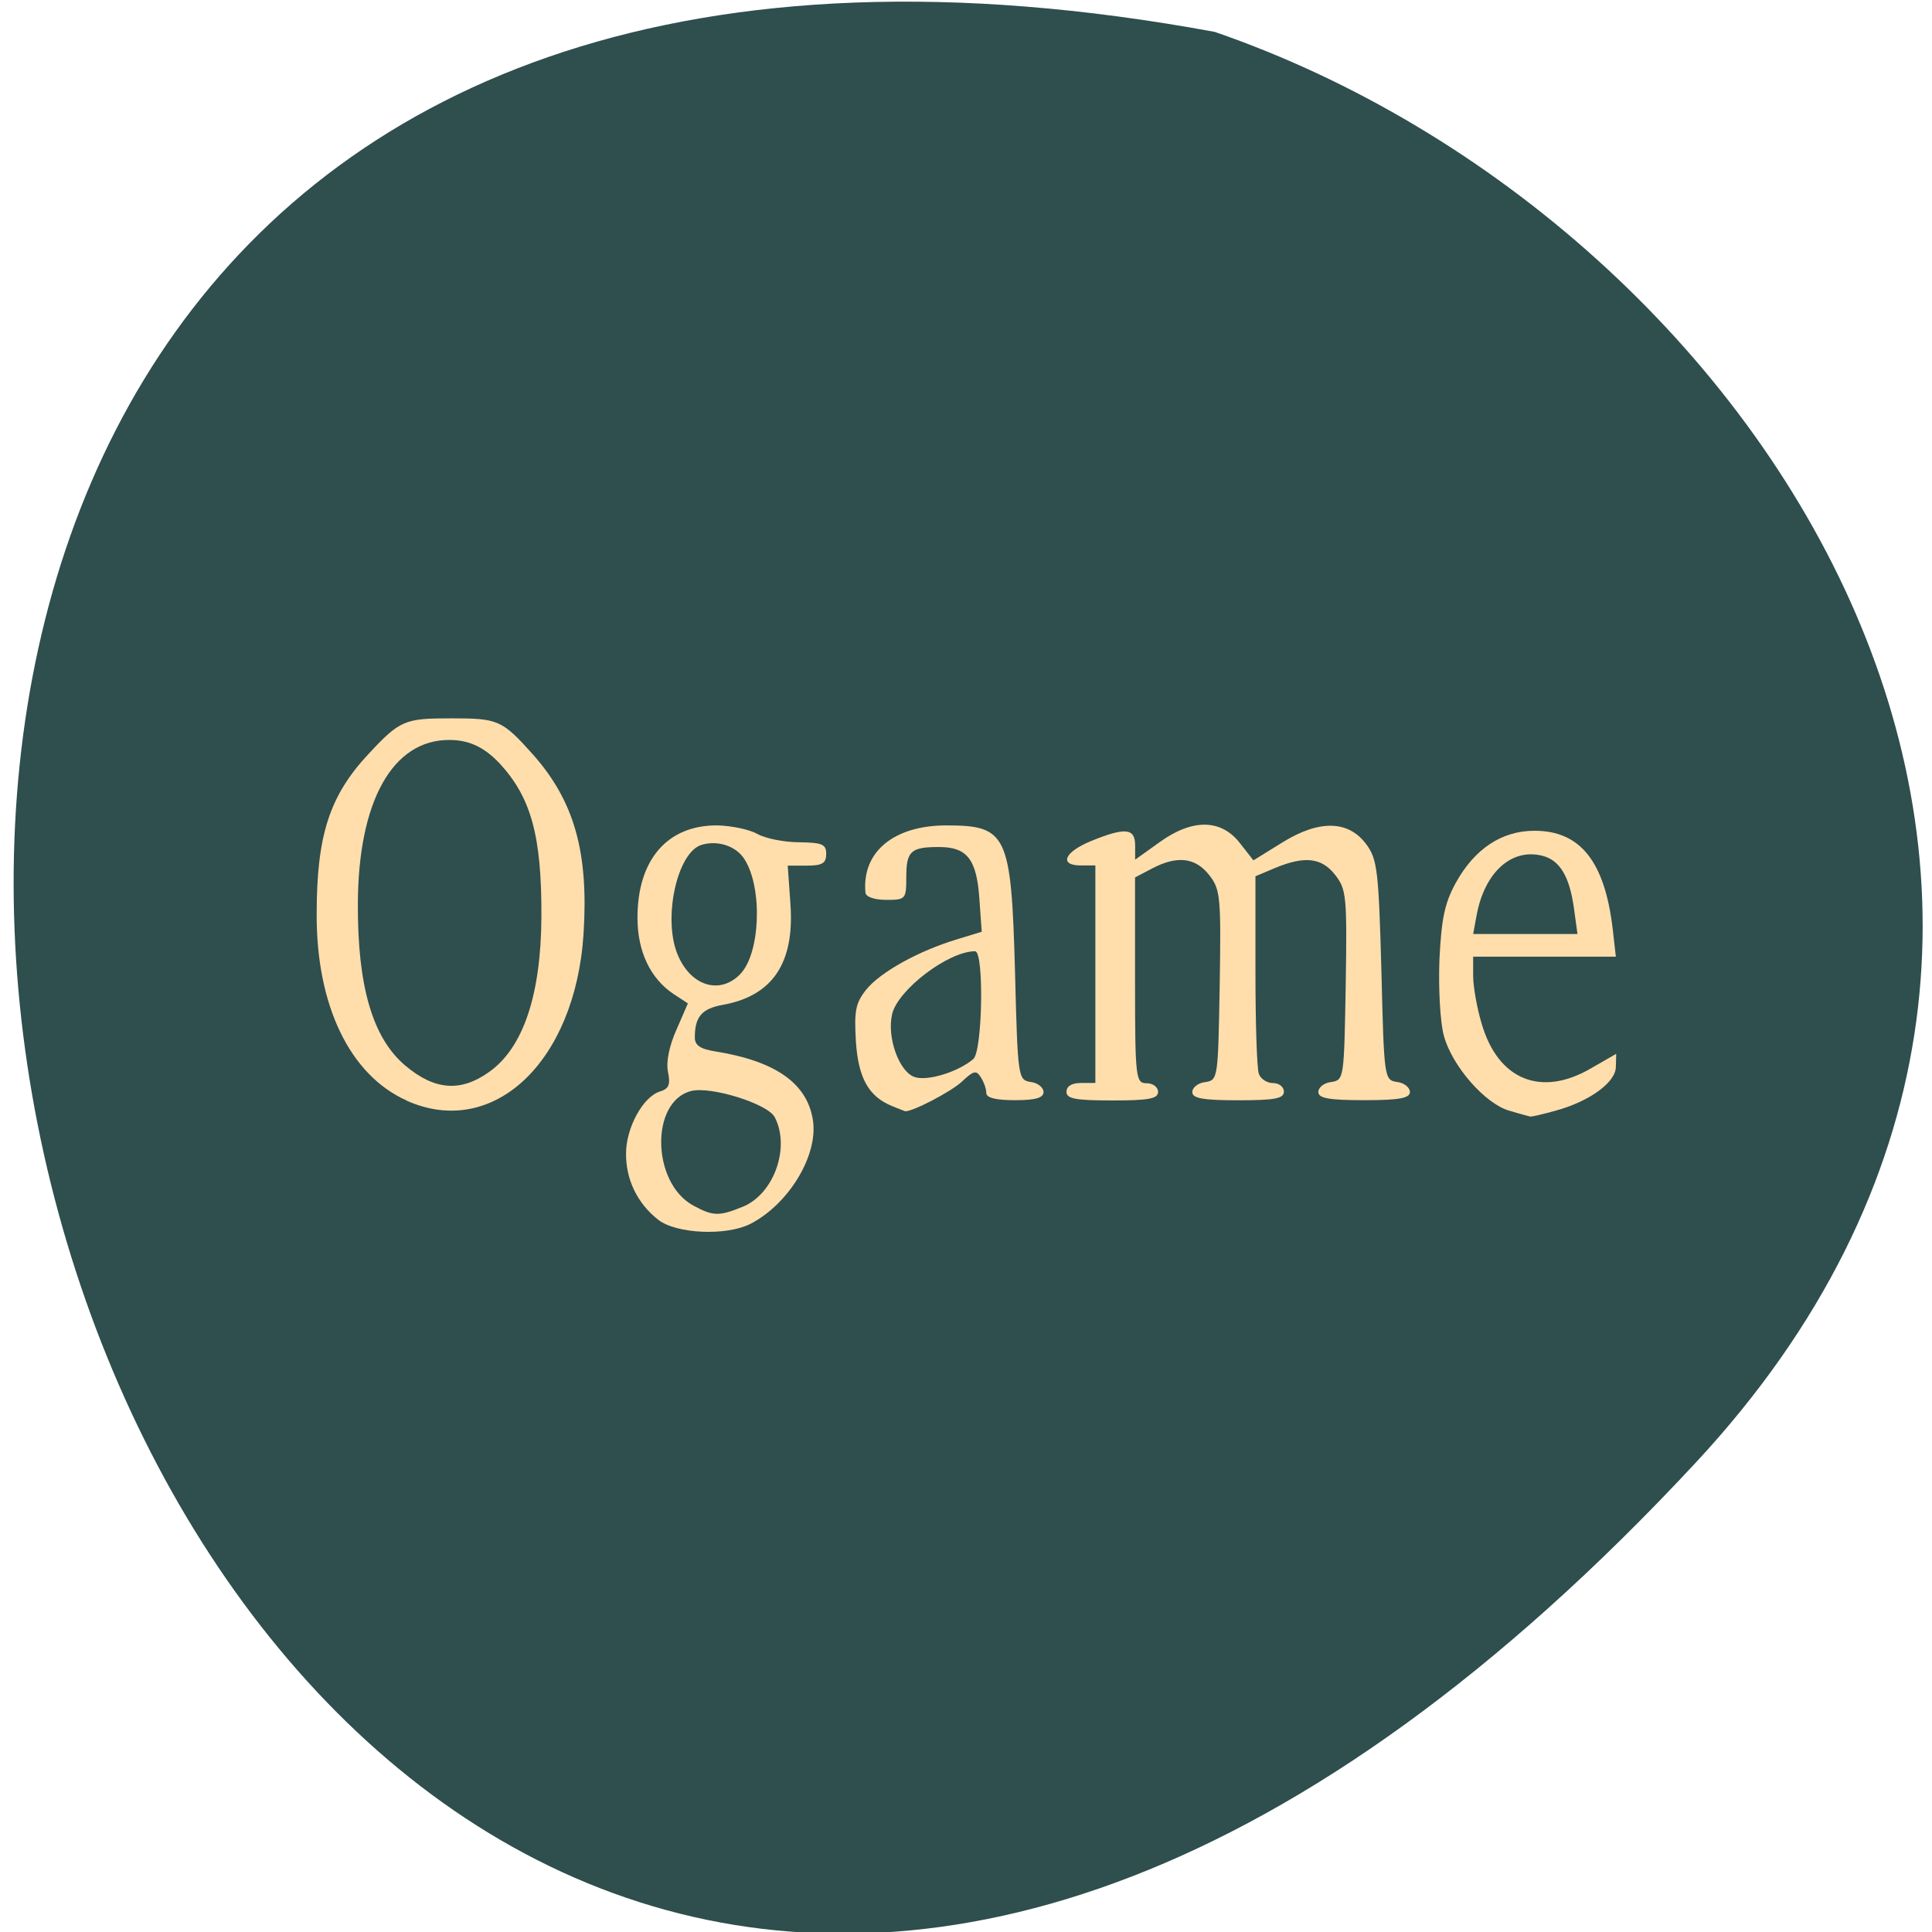 <svg xmlns="http://www.w3.org/2000/svg" viewBox="0 0 22 22"><path d="m 19.309 16.656 c -18.11 19.484 -29.52 -20.727 -5.477 -16.293 c 6.344 2.188 11.293 10.04 5.477 16.293" fill="#2f4e4e"/><g fill="#ffdeac"><path d="m 4.629 12.531 c -0.645 -0.289 -1.027 -1.082 -1.023 -2.121 c 0 -0.895 0.145 -1.348 0.59 -1.824 c 0.359 -0.387 0.414 -0.406 0.941 -0.406 c 0.535 0 0.578 0.016 0.934 0.414 c 0.469 0.531 0.633 1.109 0.574 2.039 c -0.094 1.461 -1.031 2.344 -2.02 1.898 m 0.938 -0.32 c 0.395 -0.273 0.598 -0.883 0.602 -1.773 c 0.004 -0.918 -0.117 -1.355 -0.473 -1.742 c -0.18 -0.191 -0.352 -0.27 -0.578 -0.27 c -0.645 0 -1.035 0.699 -1.039 1.867 c -0.004 0.938 0.168 1.527 0.539 1.84 c 0.332 0.281 0.629 0.305 0.949 0.078"/><path d="m 7.492 13.887 c -0.234 -0.184 -0.367 -0.457 -0.363 -0.754 c 0 -0.289 0.191 -0.641 0.383 -0.703 c 0.105 -0.031 0.125 -0.078 0.094 -0.227 c -0.023 -0.113 0.016 -0.297 0.098 -0.48 l 0.129 -0.297 l -0.16 -0.105 c -0.266 -0.176 -0.414 -0.484 -0.414 -0.871 c 0 -0.66 0.34 -1.055 0.91 -1.051 c 0.164 0.004 0.367 0.047 0.457 0.098 c 0.09 0.051 0.305 0.094 0.473 0.094 c 0.266 0.004 0.309 0.023 0.309 0.133 c 0 0.105 -0.043 0.133 -0.219 0.133 h -0.219 l 0.031 0.441 c 0.047 0.668 -0.203 1.043 -0.773 1.145 c -0.238 0.043 -0.316 0.137 -0.316 0.371 c 0 0.09 0.063 0.133 0.242 0.16 c 0.691 0.113 1.047 0.371 1.105 0.797 c 0.051 0.395 -0.277 0.938 -0.711 1.164 c -0.273 0.141 -0.848 0.117 -1.055 -0.047 m 0.969 -0.148 c 0.355 -0.148 0.539 -0.68 0.359 -1.02 c -0.082 -0.152 -0.723 -0.352 -0.949 -0.297 c -0.469 0.117 -0.453 1.047 0.023 1.305 c 0.223 0.121 0.293 0.125 0.566 0.012 m -0.035 -2.645 c 0.23 -0.227 0.262 -0.973 0.055 -1.305 c -0.094 -0.156 -0.309 -0.227 -0.496 -0.168 c -0.27 0.086 -0.434 0.813 -0.277 1.227 c 0.141 0.371 0.48 0.488 0.719 0.246"/><path d="m 10.156 12.594 c -0.266 -0.109 -0.383 -0.32 -0.41 -0.738 c -0.02 -0.344 -0.004 -0.434 0.117 -0.586 c 0.16 -0.199 0.594 -0.441 1.035 -0.574 l 0.281 -0.086 l -0.027 -0.379 c -0.031 -0.449 -0.141 -0.586 -0.461 -0.586 c -0.32 0 -0.371 0.047 -0.371 0.344 c 0 0.25 -0.008 0.258 -0.227 0.258 c -0.137 0 -0.234 -0.035 -0.238 -0.082 c -0.043 -0.465 0.324 -0.766 0.922 -0.766 c 0.691 0 0.738 0.102 0.781 1.66 c 0.031 1.223 0.035 1.238 0.18 1.262 c 0.078 0.008 0.145 0.063 0.145 0.113 c 0 0.066 -0.086 0.094 -0.324 0.094 c -0.219 0 -0.328 -0.027 -0.328 -0.082 c 0 -0.047 -0.027 -0.125 -0.063 -0.18 c -0.051 -0.082 -0.082 -0.074 -0.211 0.047 c -0.121 0.117 -0.582 0.355 -0.652 0.34 c -0.008 -0.004 -0.074 -0.027 -0.148 -0.059 m 0.926 -0.535 c 0.105 -0.086 0.125 -1.227 0.02 -1.227 c -0.305 0 -0.883 0.441 -0.945 0.719 c -0.059 0.262 0.078 0.645 0.25 0.711 c 0.141 0.055 0.496 -0.051 0.676 -0.203"/><path d="m 12.145 12.43 c 0 -0.063 0.063 -0.098 0.164 -0.098 h 0.164 v -2.477 h -0.164 c -0.254 0 -0.191 -0.152 0.113 -0.277 c 0.391 -0.16 0.504 -0.148 0.504 0.047 v 0.164 l 0.273 -0.195 c 0.375 -0.273 0.703 -0.27 0.918 0.004 l 0.156 0.199 l 0.328 -0.203 c 0.422 -0.262 0.754 -0.254 0.957 0.02 c 0.125 0.168 0.141 0.297 0.172 1.434 c 0.031 1.234 0.031 1.25 0.18 1.273 c 0.078 0.008 0.145 0.063 0.145 0.113 c 0 0.07 -0.113 0.094 -0.52 0.094 c -0.41 0 -0.523 -0.023 -0.523 -0.094 c 0 -0.051 0.066 -0.105 0.148 -0.113 c 0.145 -0.023 0.145 -0.039 0.164 -1.105 c 0.016 -1.012 0.008 -1.09 -0.121 -1.254 c -0.152 -0.195 -0.344 -0.219 -0.684 -0.078 l -0.223 0.094 v 1.074 c 0 0.59 0.016 1.121 0.039 1.176 c 0.02 0.059 0.094 0.105 0.16 0.105 c 0.07 0 0.125 0.043 0.125 0.098 c 0 0.078 -0.102 0.098 -0.52 0.098 c -0.41 0 -0.523 -0.023 -0.523 -0.094 c 0 -0.051 0.066 -0.105 0.148 -0.113 c 0.145 -0.023 0.145 -0.039 0.164 -1.105 c 0.016 -1.012 0.008 -1.09 -0.121 -1.254 c -0.156 -0.199 -0.363 -0.223 -0.648 -0.074 l -0.195 0.102 v 1.172 c 0 1.125 0.008 1.172 0.133 1.172 c 0.07 0 0.129 0.043 0.129 0.098 c 0 0.078 -0.102 0.098 -0.52 0.098 c -0.422 0 -0.523 -0.02 -0.523 -0.098"/><path d="m 17.188 12.648 c -0.277 -0.078 -0.652 -0.508 -0.746 -0.852 c -0.043 -0.156 -0.063 -0.539 -0.051 -0.867 c 0.023 -0.469 0.059 -0.645 0.188 -0.879 c 0.215 -0.387 0.523 -0.59 0.895 -0.59 c 0.523 0 0.801 0.352 0.891 1.125 l 0.035 0.309 h -1.625 v 0.219 c 0 0.117 0.043 0.367 0.098 0.547 c 0.188 0.641 0.68 0.836 1.246 0.504 l 0.285 -0.164 l -0.004 0.148 c 0 0.176 -0.301 0.395 -0.688 0.5 c -0.141 0.039 -0.27 0.07 -0.289 0.066 c -0.016 -0.004 -0.121 -0.031 -0.234 -0.066 m 0.734 -2.305 c -0.051 -0.363 -0.16 -0.547 -0.359 -0.598 c -0.352 -0.09 -0.66 0.188 -0.75 0.68 l -0.039 0.211 h 1.188"/></g></svg>